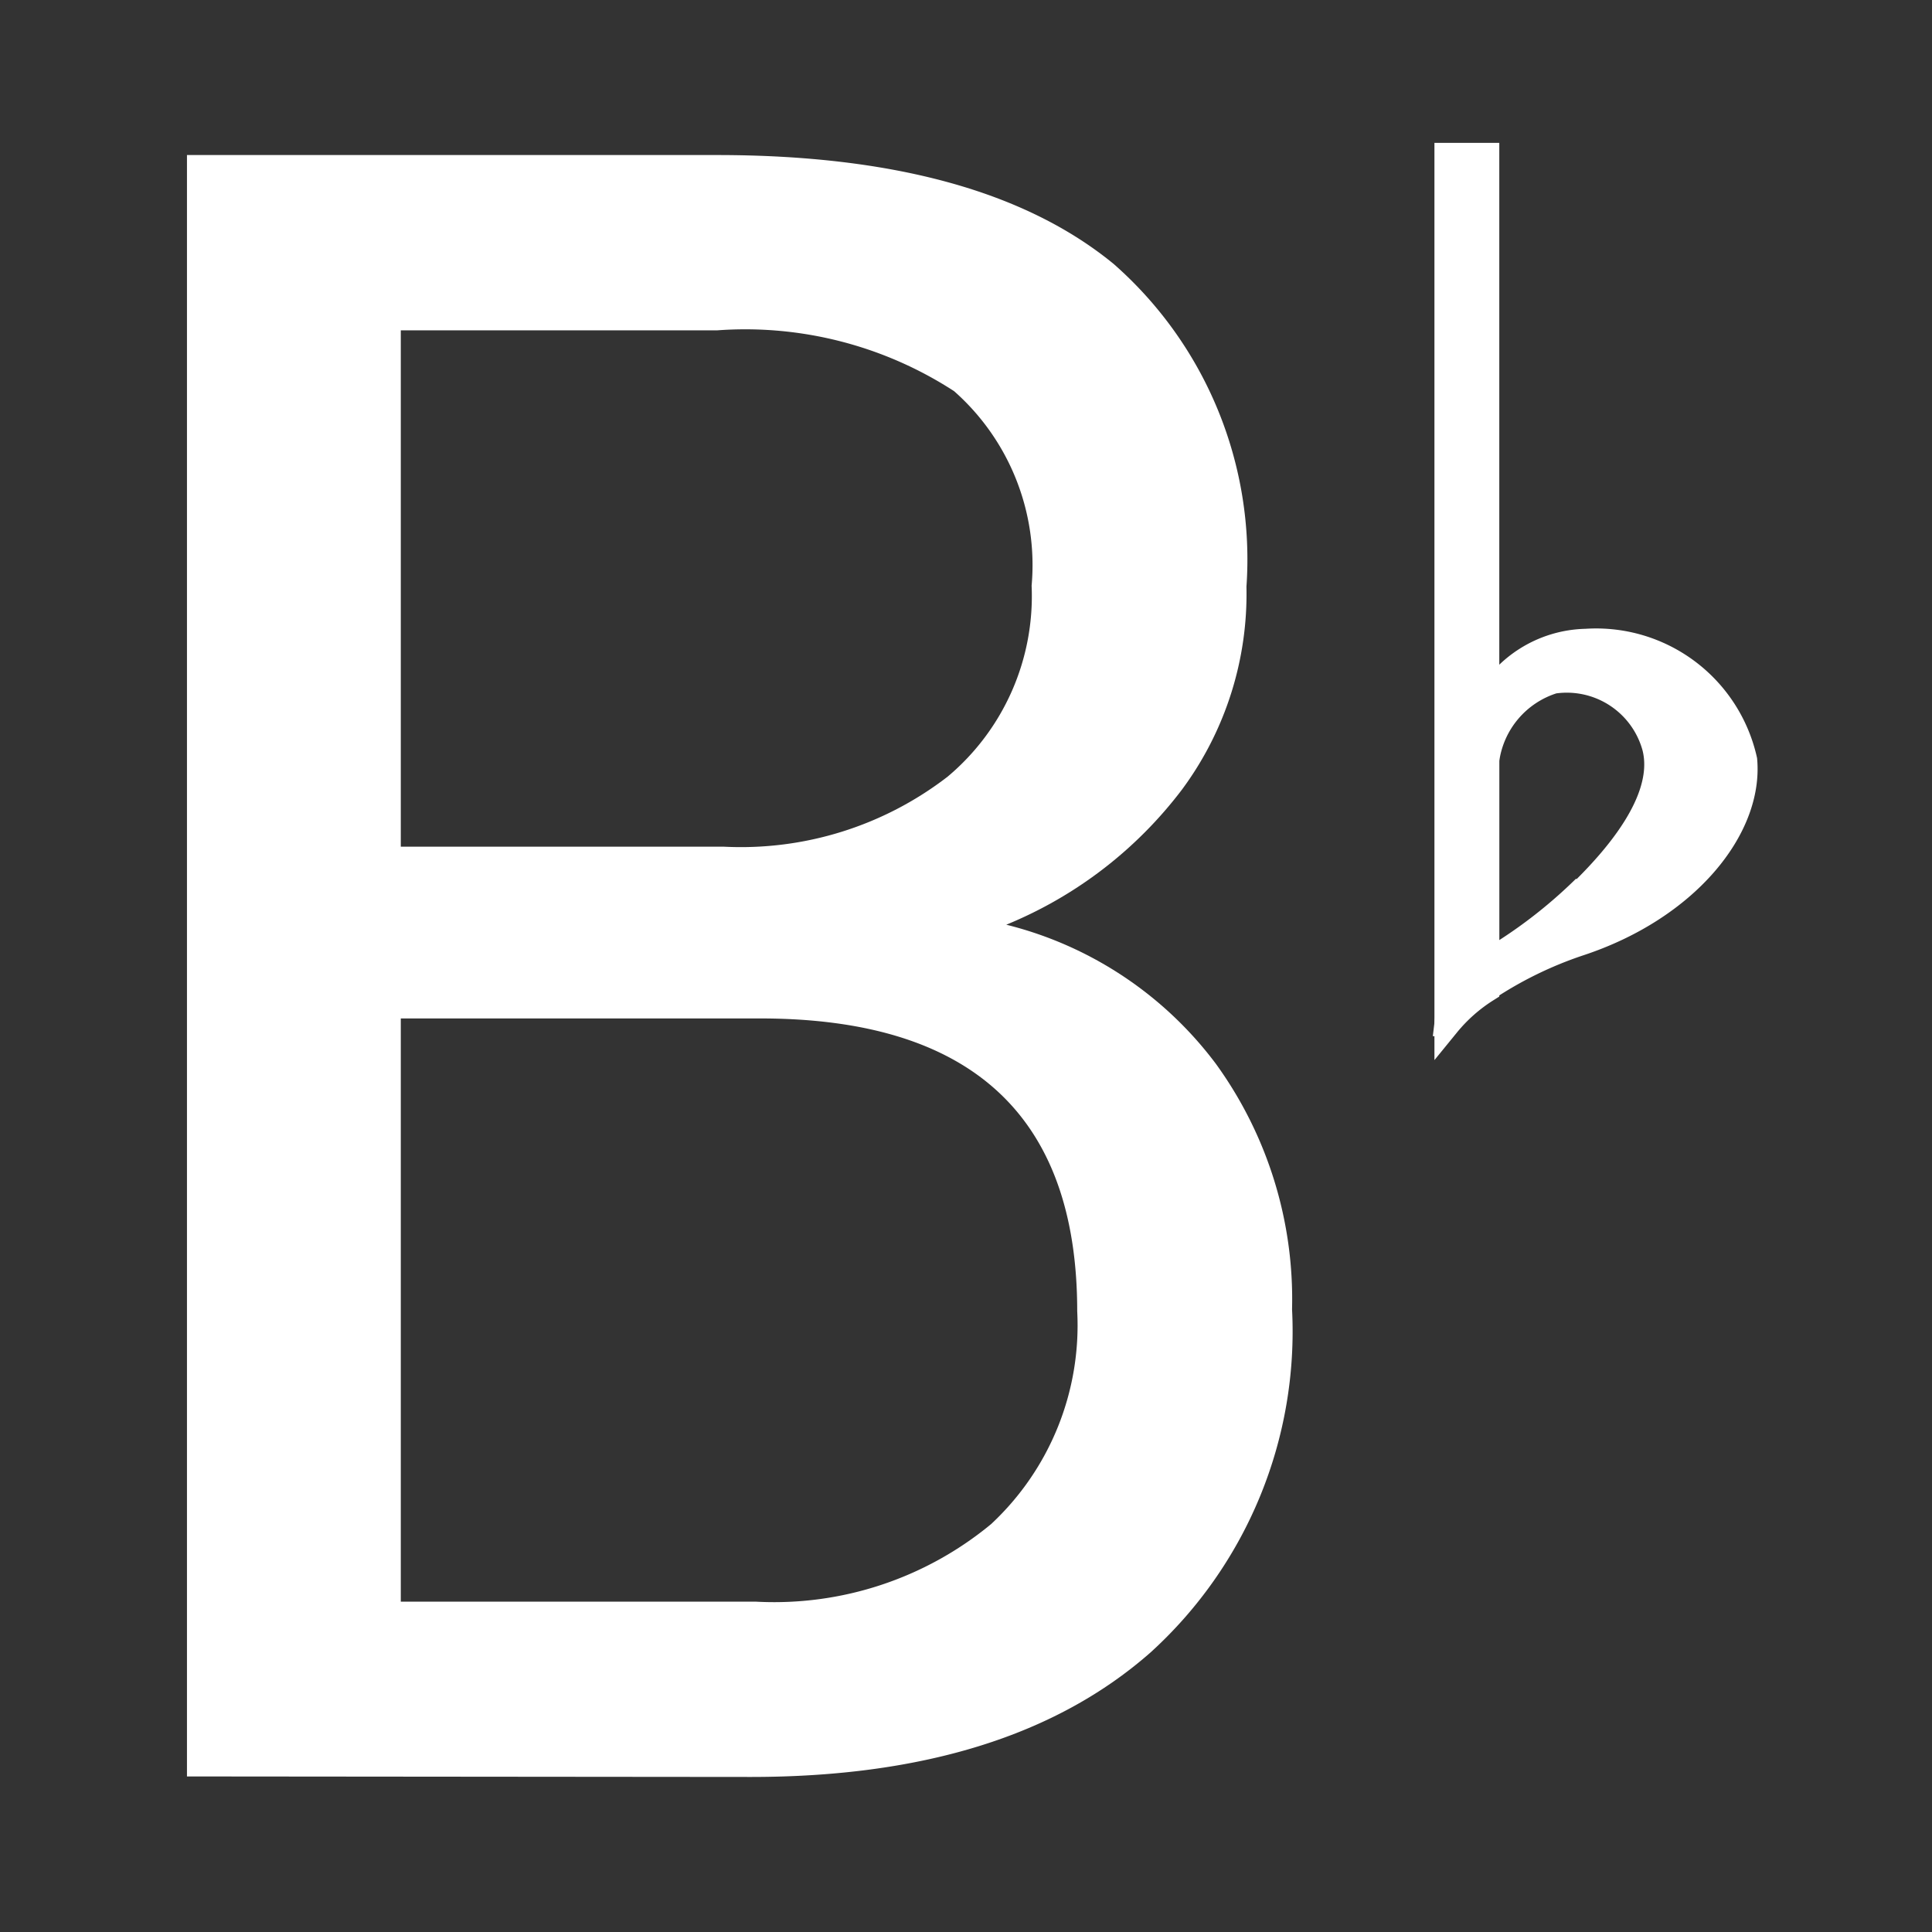 <svg xmlns="http://www.w3.org/2000/svg" viewBox="0 0 38.13 38.13"><rect x="0" y="0" width="38.13" height="38.13" fill="#333333" stroke="none"/><defs><style>.cls-1,.cls-2{fill:#fff;}.cls-1{stroke:#fff;stroke-miterlimit:10;stroke-width:0.5px;}.cls-3{fill:none;}</style></defs><g id="Layer_2" data-name="Layer 2"><g id="Layer_1-2" data-name="Layer 1"><path class="cls-1" d="M29.34,3.07V19.53a3.22,3.22,0,0,0-.78.69V3.07Z"/><path class="cls-1" d="M34.43,15a3,3,0,0,0-3.13-2.34,2.29,2.29,0,0,0-2,1.27l0,.1-.74,6.17a3.22,3.22,0,0,1,.78-.69,7.7,7.7,0,0,1,1.82-.89C33.29,17.92,34.55,16.34,34.43,15Zm-3.15,2.52A9.73,9.73,0,0,1,29.34,19V15a1.9,1.9,0,0,1,1.32-1.56,1.8,1.8,0,0,1,2,1.31C32.78,15.23,32.72,16.11,31.28,17.54Z"/><path class="cls-2" d="M3.69,35.06v-32H14.15q5.21,0,7.83,2.15a7.76,7.76,0,0,1,2.62,6.37,6.49,6.49,0,0,1-1.27,4,8.29,8.29,0,0,1-3.47,2.67A7.4,7.4,0,0,1,24,21a7.92,7.92,0,0,1,1.5,4.84,8.56,8.56,0,0,1-2.79,6.77q-2.79,2.46-7.89,2.46ZM7.91,16.71h6.37a6.68,6.68,0,0,0,4.42-1.38,4.65,4.65,0,0,0,1.66-3.77,4.58,4.58,0,0,0-1.53-3.84,7.57,7.57,0,0,0-4.68-1.2H7.91Zm0,3.39V31.61h7a6.72,6.72,0,0,0,4.65-1.53,5.36,5.36,0,0,0,1.7-4.2q0-5.79-6.28-5.78Z"/><rect class="cls-3" width="38.13" height="38.13"/></g></g></svg>
